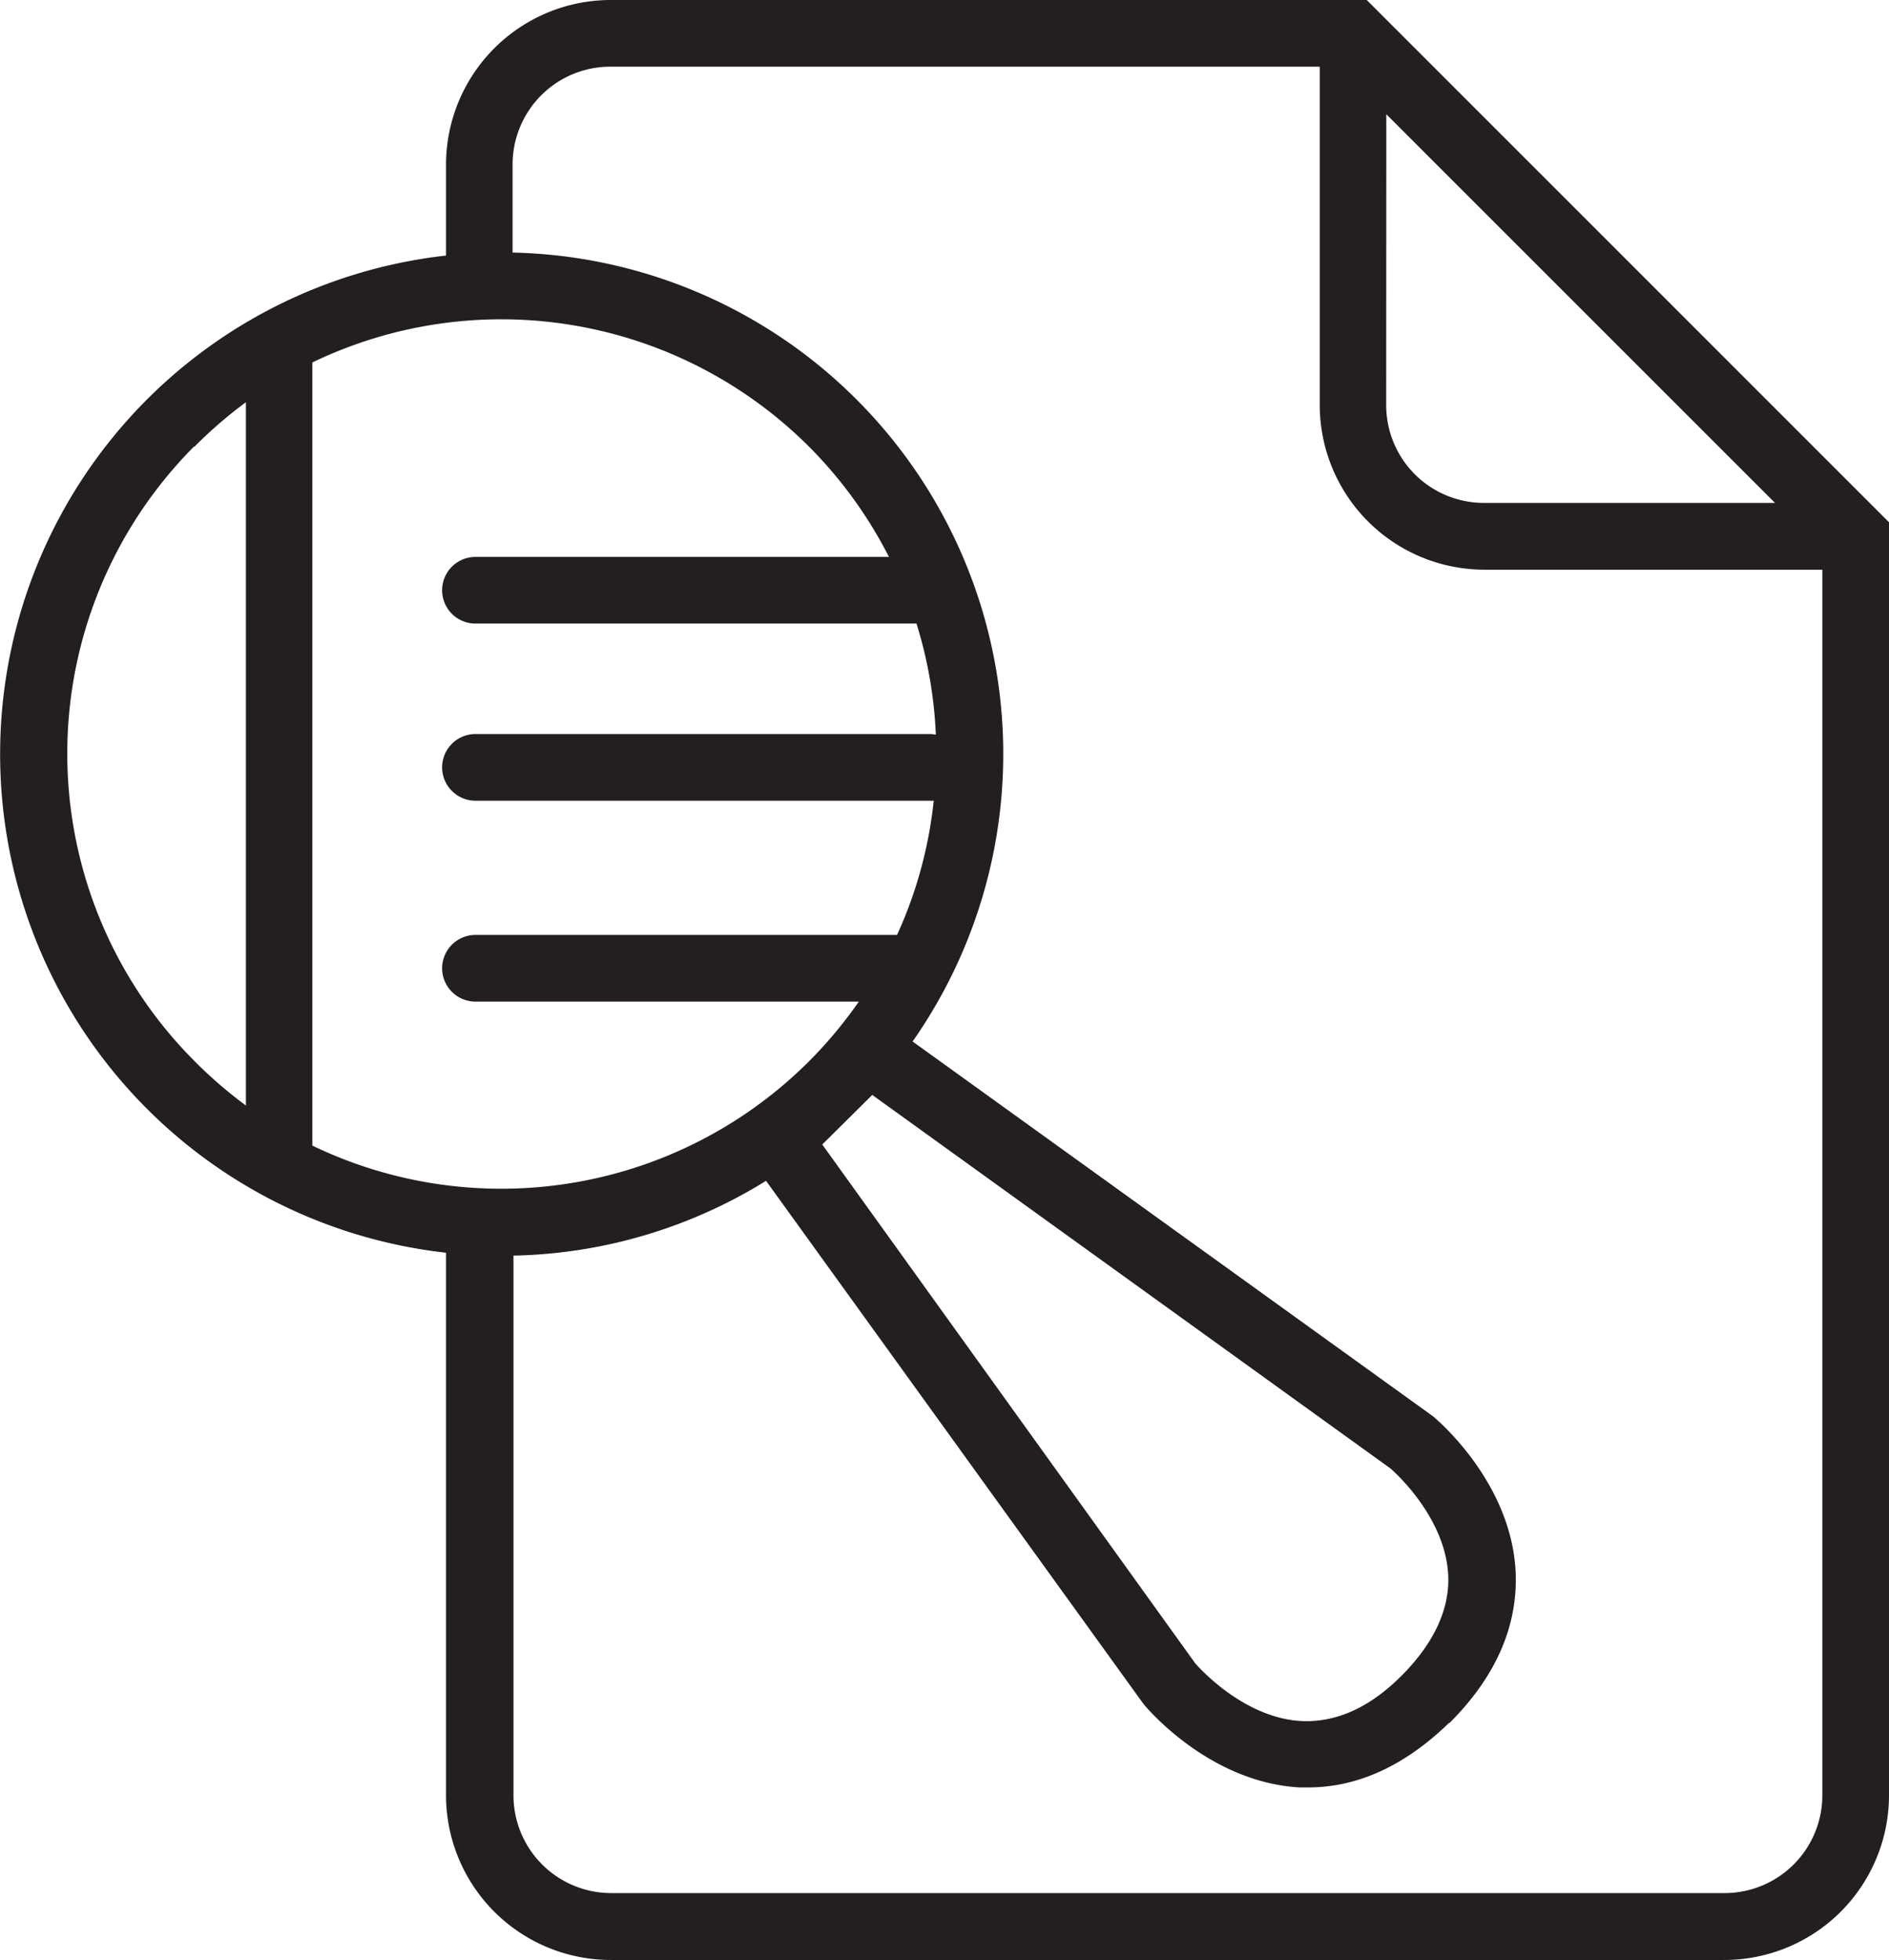 <svg id="Layer_1" data-name="Layer 1" xmlns="http://www.w3.org/2000/svg" viewBox="0 0 170 176.39"><defs><style>.cls-1{fill:#231f20;}</style></defs><title>CSK_icon_konyveles</title><path class="cls-1" d="M123,0H55A14.83,14.83,0,0,0,40.14,14.81V23a45.15,45.15,0,0,0,0,89.74v48.84A14.83,14.83,0,0,0,55,176.39H155.19A14.83,14.83,0,0,0,170,161.58V47Zm1.76,10.28,17.49,17.49,17.49,17.49H133.54a8.8,8.8,0,0,1-8.79-8.79ZM80,50.12H42.79a3,3,0,0,0,0,6H82.48a39.12,39.12,0,0,1,1.74,10,3,3,0,0,0-.6-.06H42.79a3,3,0,1,0,0,6H83.62a3,3,0,0,0,.41,0,38.8,38.8,0,0,1-3.3,12.08H42.79a3,3,0,0,0,0,6H77.29a39.56,39.56,0,0,1-4.49,5.38,39.18,39.18,0,0,1-44.69,7.58V32.62A39.18,39.18,0,0,1,72.8,40.19h0A39.21,39.21,0,0,1,80,50.12ZM78.5,98.54l46.64,33.62c.53.46,4.94,4.48,5.19,9.59.15,3-1.24,6.07-4.14,9s-5.92,4.26-9,4.14c-5.14-.23-9.16-4.67-9.62-5.19L74,103Zm-61-58.34a39.65,39.65,0,0,1,4.63-4V99.49a39.65,39.65,0,0,1-4.63-4A39.17,39.17,0,0,1,17.46,40.19ZM155.19,170.37H55a8.8,8.8,0,0,1-8.79-8.79V113a44.8,44.8,0,0,0,22.73-6.73l33.91,47,.12.15c.24.29,5.86,7,14,7.44l.77,0c4.49,0,8.75-2,12.67-5.81l.05,0,.1-.1.05-.05c4.08-4.14,6-8.66,5.79-13.44-.4-8.13-7.15-13.76-7.44-14l-.15-.11L82.13,93.73a45.13,45.13,0,0,0-36-71V14.81A8.8,8.8,0,0,1,55,6h63.77V36.46a14.83,14.83,0,0,0,14.81,14.81H164V161.58A8.8,8.8,0,0,1,155.19,170.37Z"/></svg>